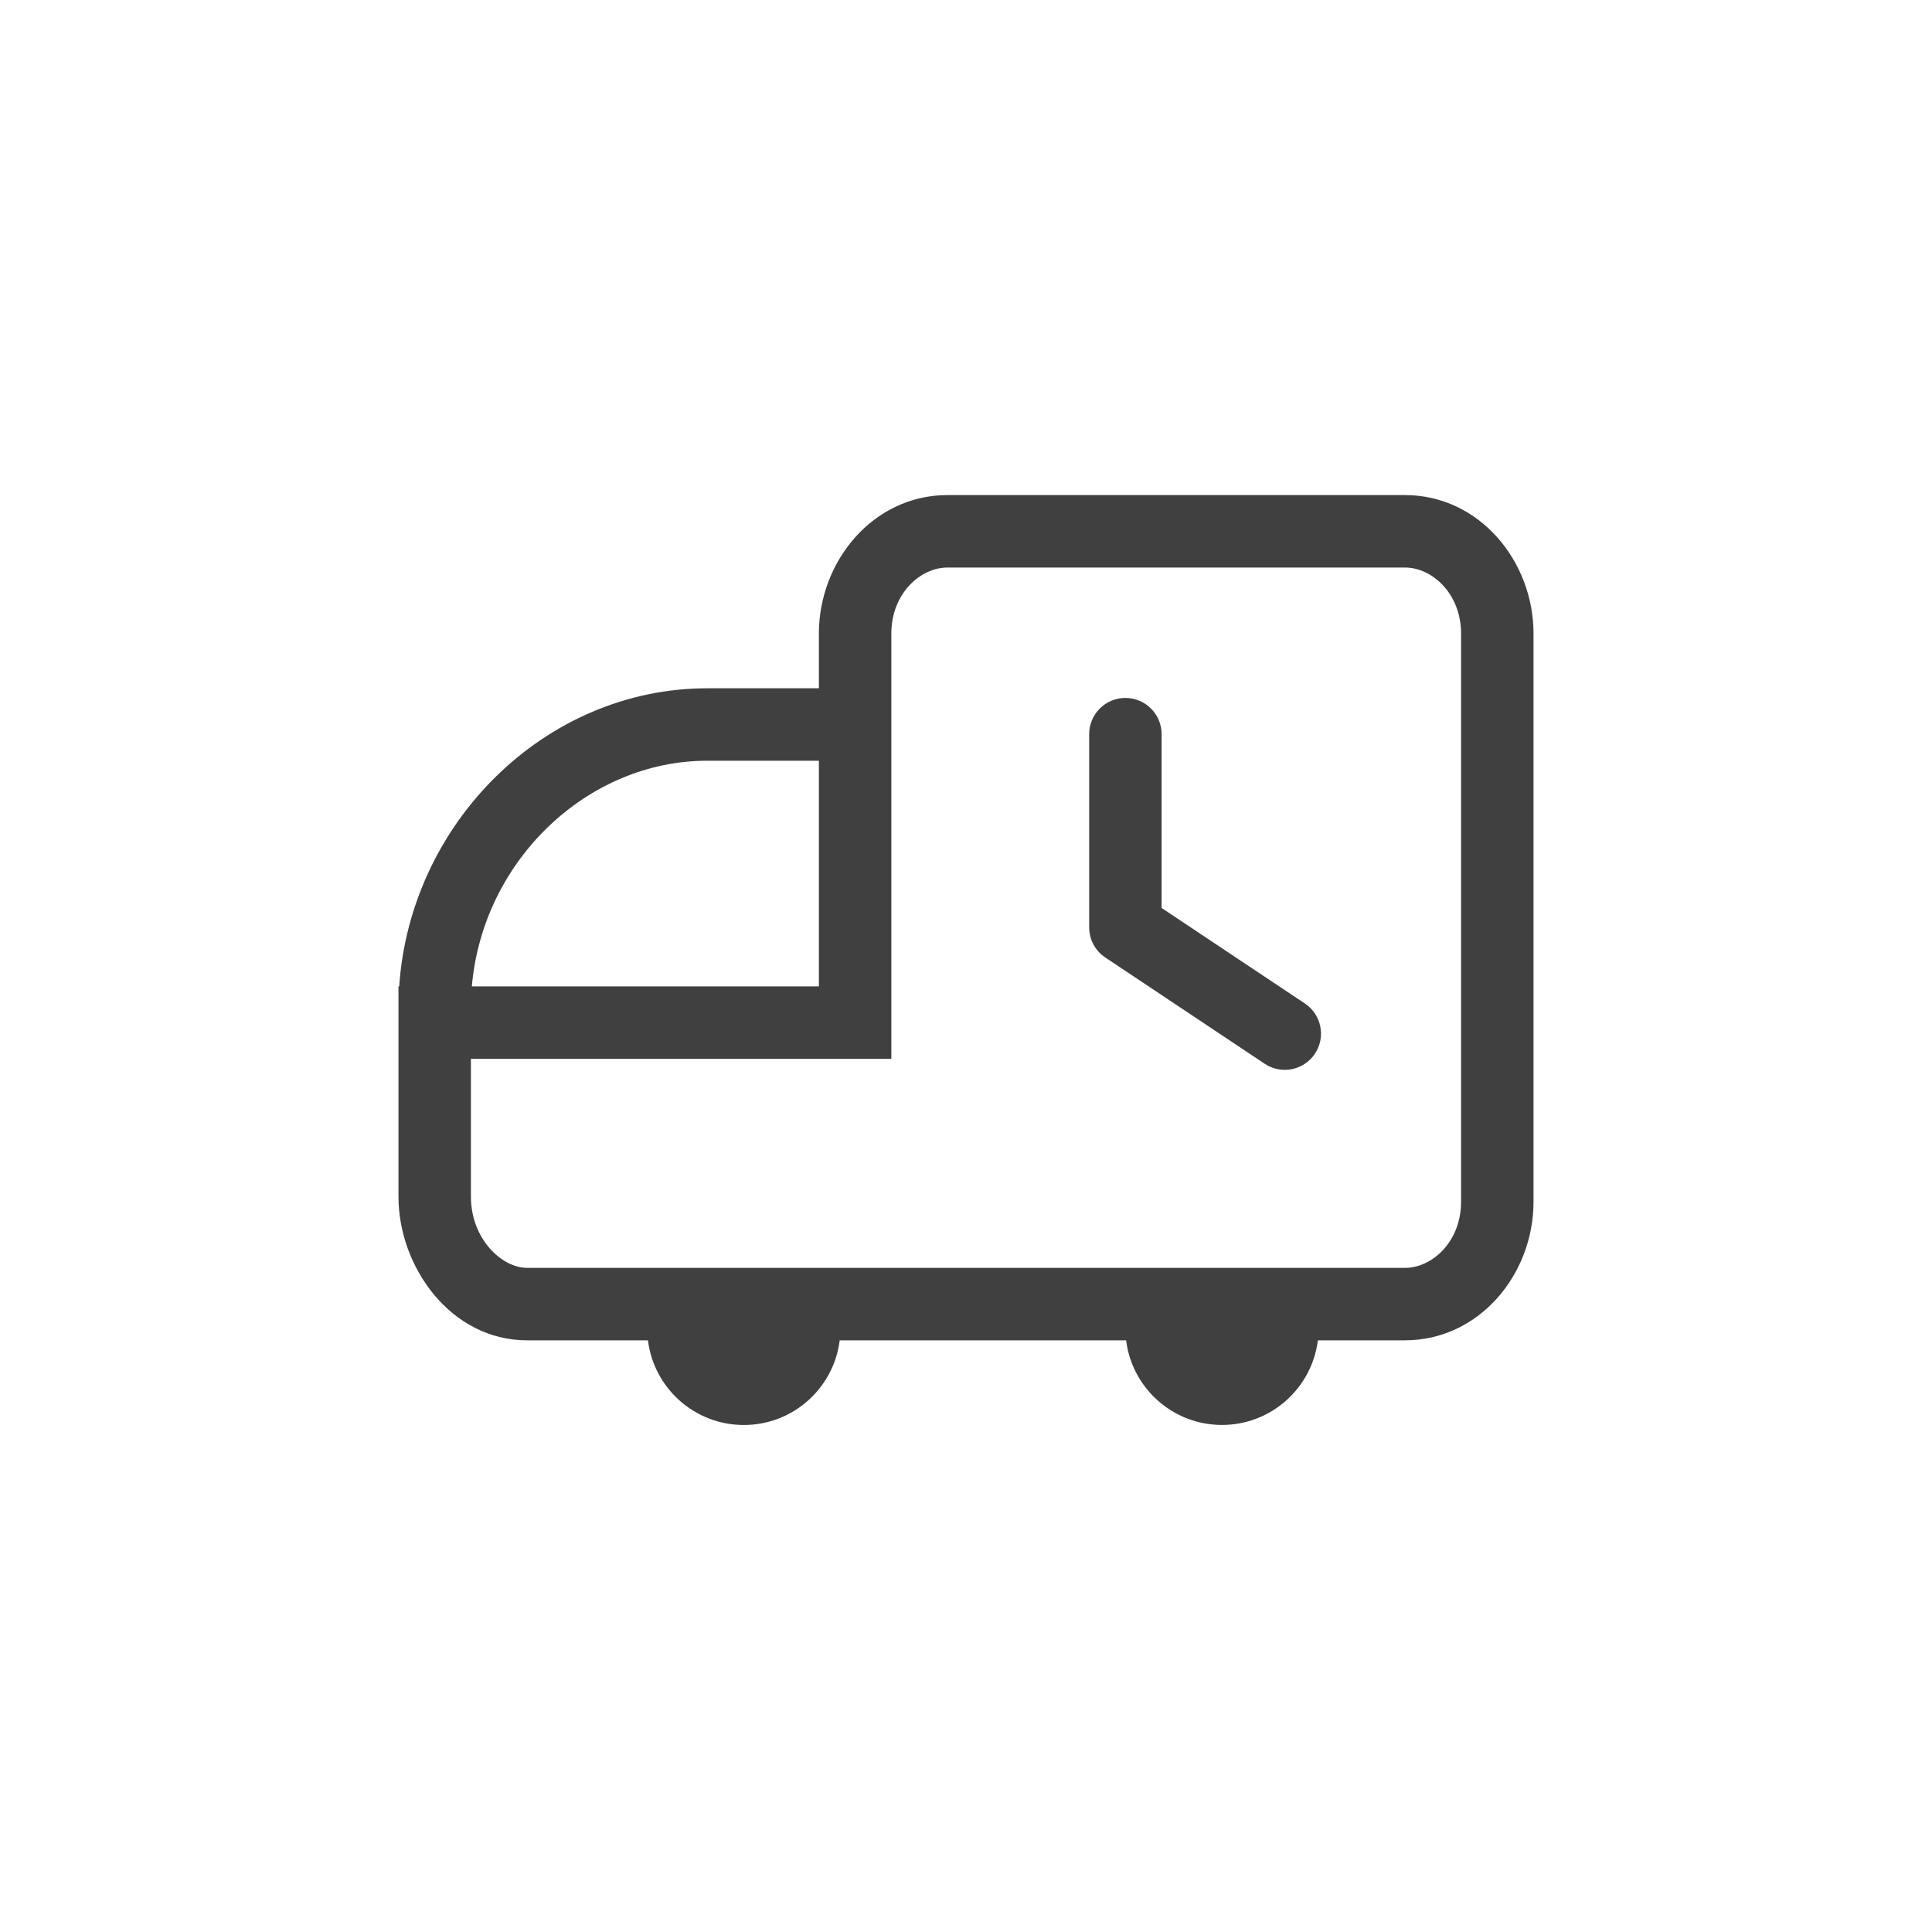 <svg width="40" height="40" viewBox="0 0 40 40" fill="none" xmlns="http://www.w3.org/2000/svg">
<rect width="40" height="40" fill="white"/>
<path d="M24.05 15.2C24.05 14.786 23.714 14.45 23.3 14.45C22.886 14.45 22.55 14.786 22.55 15.2V19.2C22.55 19.451 22.675 19.685 22.884 19.824L26.184 22.024C26.528 22.254 26.994 22.161 27.224 21.816C27.454 21.471 27.36 21.006 27.016 20.776L24.05 18.799V15.2Z" fill="#404040"/>
<path fill-rule="evenodd" clip-rule="evenodd" d="M16.954 13.119C16.954 11.614 18.081 10.25 19.617 10.25H29.087C30.624 10.25 31.75 11.614 31.75 13.119V24.881C31.75 26.387 30.624 27.75 29.087 27.75H27.285C27.162 28.737 26.32 29.502 25.3 29.502C24.279 29.502 23.437 28.737 23.315 27.75H17.385C17.263 28.738 16.421 29.503 15.4 29.503C14.379 29.503 13.537 28.738 13.415 27.75H10.913C9.333 27.75 8.25 26.231 8.25 24.775V20.422H8.265C8.492 17.041 11.28 14.25 14.644 14.25H16.954V13.119ZM19.617 11.75C19.05 11.75 18.454 12.294 18.454 13.119V21.922H9.75V24.775C9.75 25.65 10.389 26.25 10.913 26.25H29.087C29.654 26.25 30.25 25.706 30.25 24.881V13.119C30.25 12.294 29.654 11.75 29.087 11.75H19.617ZM16.954 20.422H9.769C9.993 17.822 12.156 15.75 14.644 15.75H16.954V20.422Z" fill="#404040"/>
</svg>
